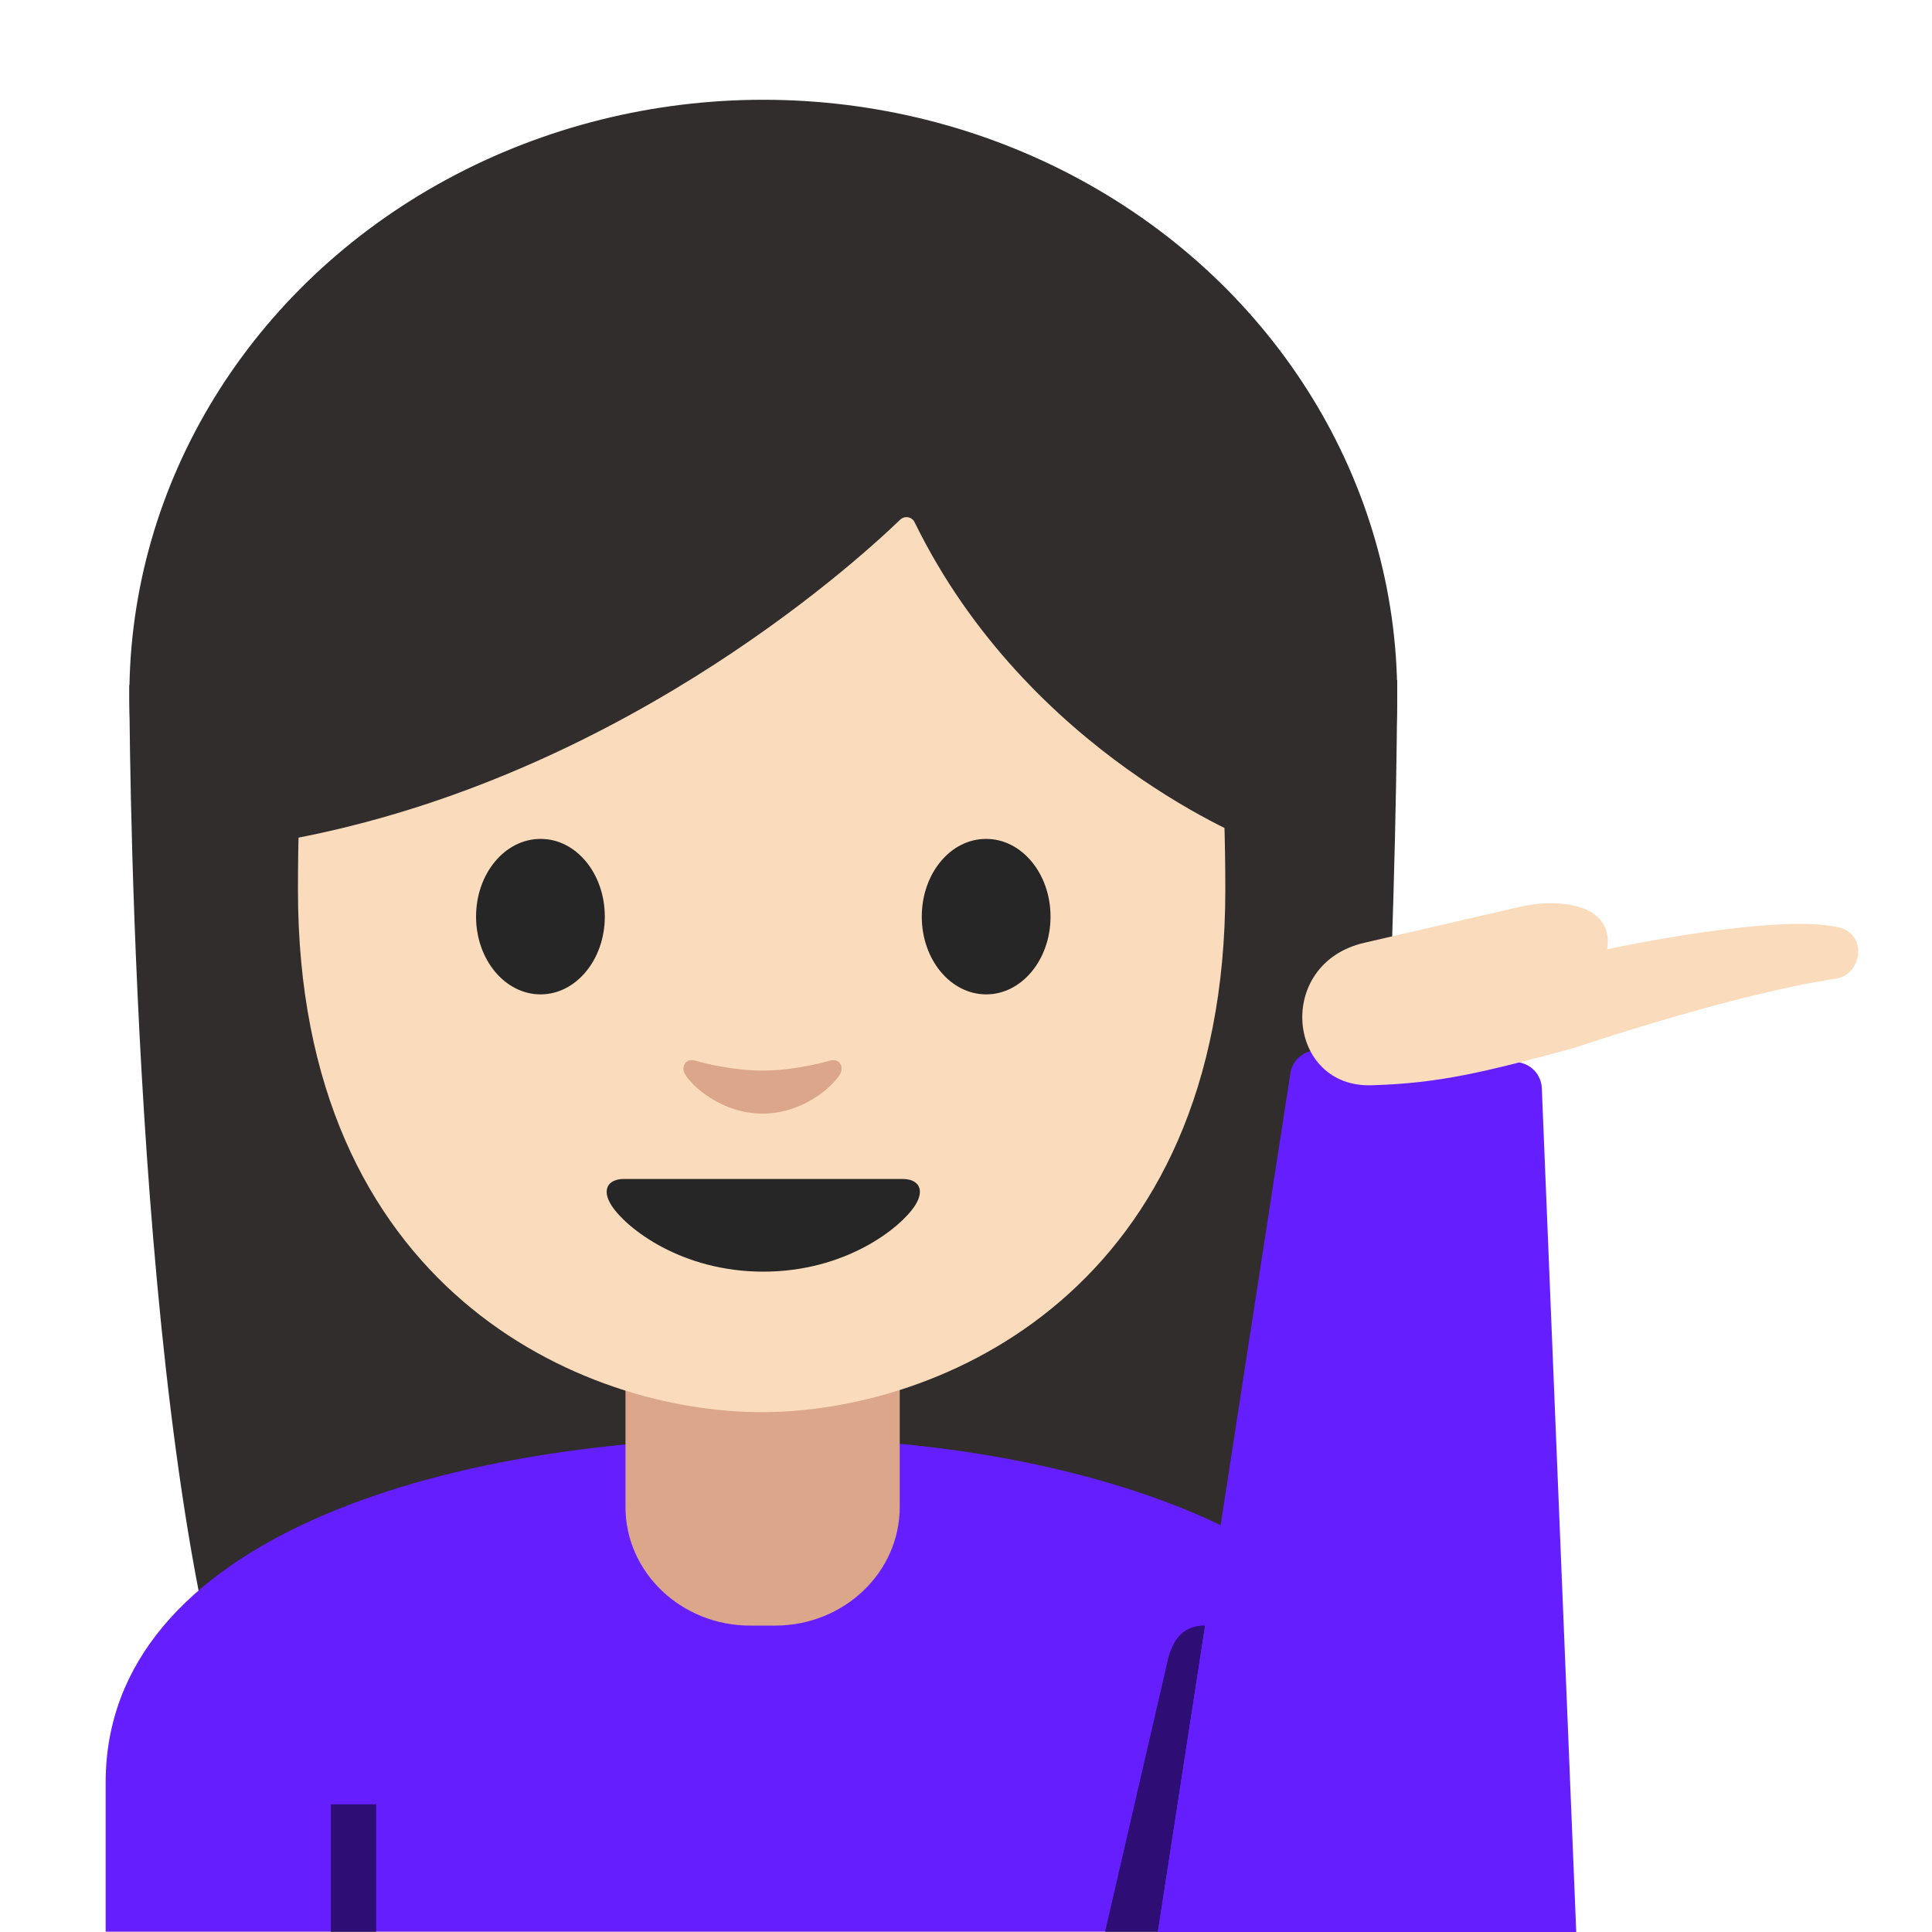 <svg width="128" height="128" style="enable-background:new 0 0 128 128;" xmlns="http://www.w3.org/2000/svg" xmlns:xlink="http://www.w3.org/1999/xlink">
  <g id="图层_1">
    <g>
      <path id="XMLID_384_" d="M15.08,113.53C8.57,91.19,8.57,45.39,8.57,45.39l84-0.33c0,0,0,41.49-4.88,68.19 L15.08,113.53z" style="fill:#312D2D;"/>
      <g id="XMLID_382_">
        <ellipse id="XMLID_383_" cx="50.57" cy="46.11" rx="42" ry="39.5" style="fill:#312D2D;"/>
      </g>
      <path id="XMLID_380_" d="M7,118.09v9.89h87.14v-9.89c0-15.17-21.39-22.87-43.24-22.84 C29.19,95.28,7,102.03,7,118.09z" style="fill:#651FFF;"/>
      <path id="XMLID_377_" d="M50.52,90.25h-9.08v9.59c0,4.34,3.7,7.86,8.26,7.86h1.65 c4.56,0,8.26-3.52,8.26-7.86v-9.59H50.52z" style="fill:#DBA689;"/>
      <path id="XMLID_376_" d="M50.46,13.57c-24.35,0-30.72,18.87-30.72,45.39c0,26.51,18.89,34.6,30.72,34.6 c11.83,0,30.72-8.09,30.72-34.6C81.18,32.45,74.81,13.57,50.46,13.57z" style="fill:#FADCBC;"/>
      <path id="XMLID_375_" d="M59.8,78.11c-1.29,0-9.23,0-9.23,0s-7.94,0-9.23,0c-1.06,0-1.51,0.71-0.81,1.78 c0.98,1.49,4.61,4.36,10.04,4.36s9.06-2.87,10.04-4.36C61.31,78.82,60.86,78.11,59.8,78.11z" style="fill:#262626;"/>
      <g id="XMLID_372_">
        <path id="XMLID_374_" d="M40.07,60.73c0,2.84-1.9,5.15-4.26,5.15c-2.35,0-4.27-2.3-4.27-5.15 c0-2.85,1.91-5.15,4.27-5.15C38.17,55.57,40.07,57.88,40.07,60.73" style="fill:#262626;"/>
        <path id="XMLID_373_" d="M61.07,60.73c0,2.84,1.9,5.15,4.27,5.15c2.35,0,4.26-2.3,4.26-5.15 c0-2.85-1.91-5.15-4.26-5.15C62.97,55.57,61.07,57.88,61.07,60.73" style="fill:#262626;"/>
      </g>
      <path id="XMLID_371_" d="M54.98,70.27c-1.57,0.44-3.2,0.66-4.46,0.66c-1.26,0-2.89-0.22-4.46-0.66 c-0.67-0.19-0.94,0.45-0.69,0.87c0.5,0.88,2.5,2.64,5.15,2.64c2.65,0,4.65-1.77,5.15-2.64C55.91,70.71,55.65,70.08,54.98,70.27z" style="fill:#DBA689;"/>
      <path id="XMLID_370_" d="M59.64,34.43c-3.23,3.11-19.29,17.58-41.42,21.35V26.11 c0,0,9.55-18.95,32.47-18.95s32.47,19.43,32.47,19.43v29.19c0,0-15.02-5.76-22.56-21.17C60.43,34.24,59.94,34.14,59.64,34.43z" style="fill:#312D2D;"/>
      <rect id="XMLID_385_" height="8.46" style="opacity:0.54;" width="3" x="21.92" y="119.54"/>
      <path id="XMLID_378_" d="M76.71,128h-3.5l4.1-17.76c0.36-1.82,1.24-2.55,2.53-2.55l0,0L76.71,128z" style="opacity:0.54;"/>
      <g>
        <defs>
          <path id="XMLID_381_" d="M104.43,128l-2.28-55.89c-0.03-0.92-0.75-1.68-1.67-1.74l-13.09-0.78c-0.96-0.07-1.8,0.63-1.91,1.59 L76.71,128L104.43,128z"/>
        </defs>
        <use style="overflow:visible;fill:#651FFF;" xlink:href="#XMLID_381_"/>
        <clipPath id="XMLID_2_">
          <use style="overflow:visible;" xlink:href="#XMLID_381_"/>
        </clipPath>
      </g>
      <path id="XMLID_386_" d="M90.91,71.9c4.46-0.13,7.42-0.86,13.41-2.48c0,0,10.44-3.55,17.36-4.59 c1.51-0.23,2.08-2.58,0.45-3.3c-3.79-1.2-15.65,1.36-15.65,1.36l0,0c0.49-3.17-3.51-3.35-5.75-2.82L90.4,62.46 C84.42,63.83,85.26,72.12,90.91,71.9z" style="fill:#FADCBC;"/>
    </g>
  </g>
</svg>